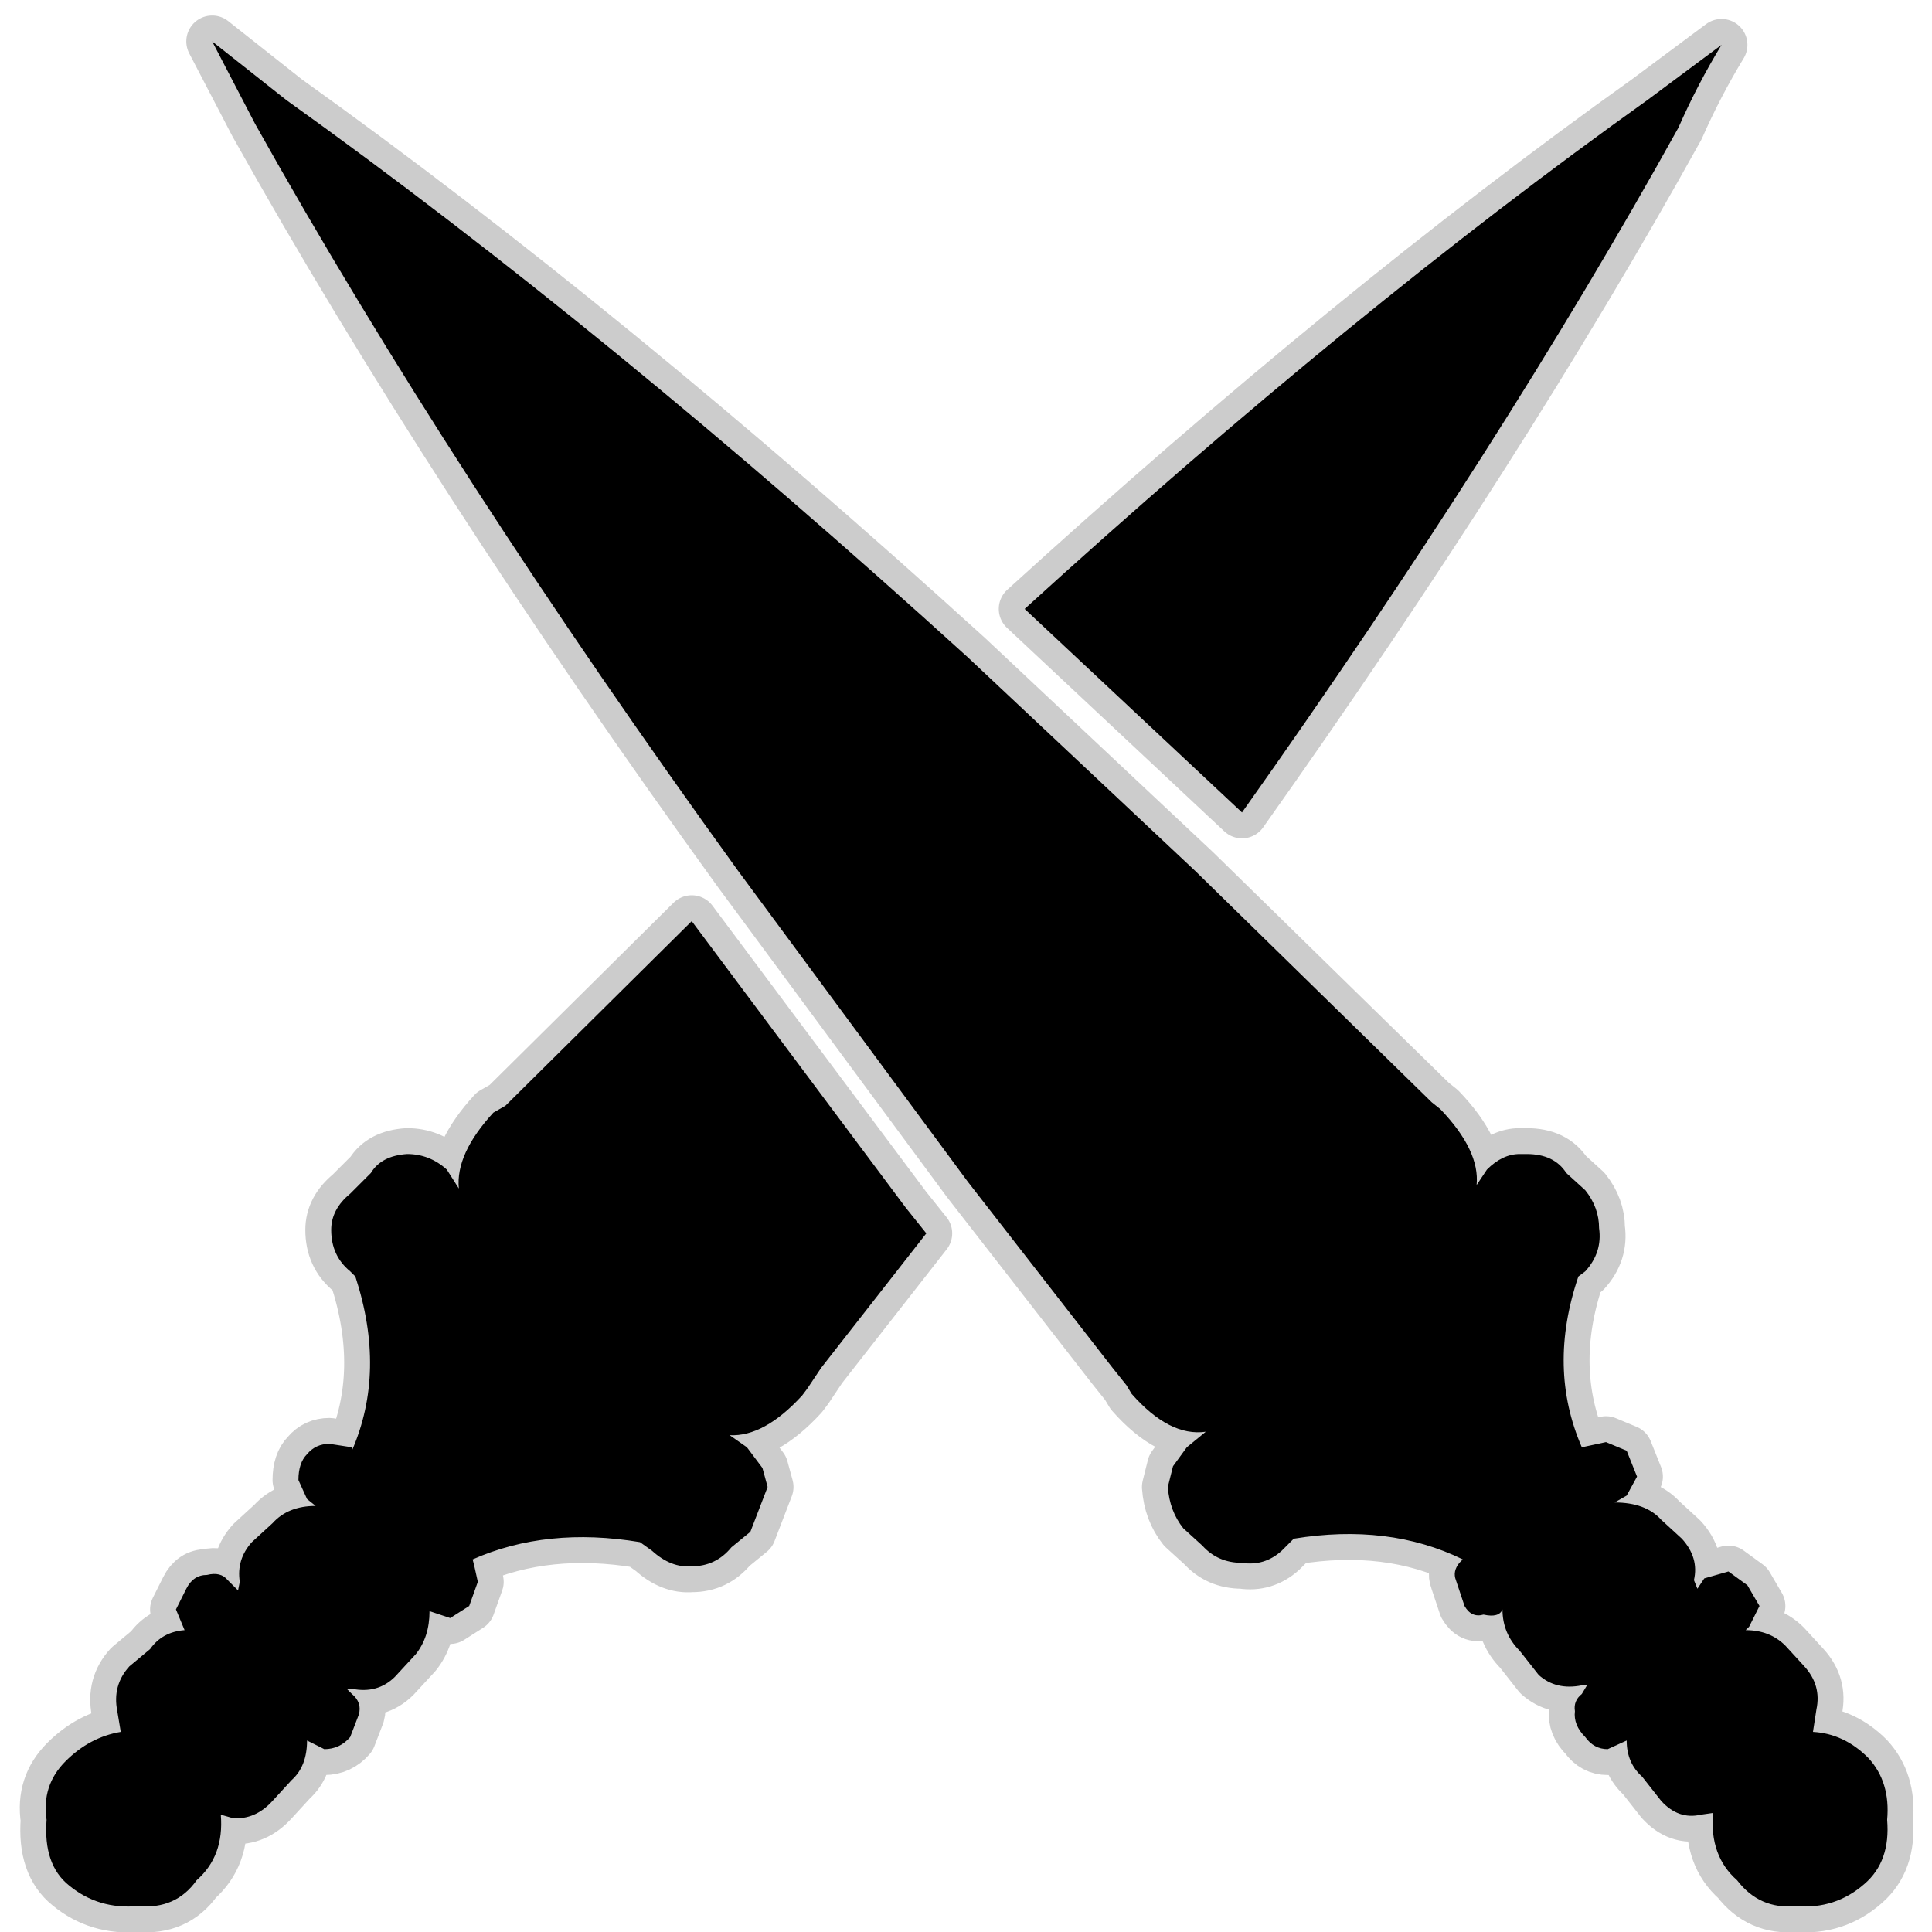<?xml version="1.0" encoding="UTF-8" standalone="no"?>
<svg xmlns:ffdec="https://www.free-decompiler.com/flash" xmlns:xlink="http://www.w3.org/1999/xlink" ffdec:objectType="frame" height="56.0px" width="56.0px" xmlns="http://www.w3.org/2000/svg">
  <g transform="matrix(1.0, 0.0, 0.0, 1.0, 0.0, 0.0)">
    <use ffdec:characterId="51" ffdec:characterName="142_fla.Symbole150_1" height="56.0" id="back" transform="matrix(1.0, 0.0, 0.0, 1.0, 0.0, 0.0)" width="56.0" xlink:href="#sprite0"/>
    <use ffdec:characterId="53" height="55.55" id="back" transform="matrix(1.0, 0.0, 0.0, 1.0, 0.55, 0.45)" width="54.9" xlink:href="#sprite50"/>
    <use ffdec:characterId="55" height="54.05" id="up" transform="matrix(1.0, 0.0, 0.0, 1.0, 1.3, 1.2)" width="53.4" xlink:href="#sprite51"/>
  </g>
  <defs>
    <g id="sprite0" transform="matrix(1.0, 0.0, 0.0, 1.0, 0.0, 0.0)">
      <use ffdec:characterId="50" ffdec:characterName="142_fla.Symbole147_2" height="56.0" id="back" transform="matrix(1.0, 0.0, 0.0, 1.0, 0.0, 0.0)" width="56.0" xlink:href="#sprite1"/>
    </g>
    <g id="sprite1" transform="matrix(1.0, 0.0, 0.0, 1.0, 0.0, 0.0)">
      <use ffdec:characterId="49" ffdec:characterName="142_fla.Symbole144_3" height="56.0" id="back" transform="matrix(1.0, 0.0, 0.0, 1.0, 0.0, 0.0)" width="56.0" xlink:href="#sprite2"/>
    </g>
    <g id="sprite2" transform="matrix(1.0, 0.0, 0.0, 1.0, 0.0, 0.0)">
      <use ffdec:characterId="48" ffdec:characterName="142_fla.Symbole141_4" height="56.0" id="back" transform="matrix(1.0, 0.0, 0.0, 1.0, 0.0, 0.0)" width="56.0" xlink:href="#sprite3"/>
    </g>
    <g id="sprite3" transform="matrix(1.0, 0.0, 0.0, 1.0, 0.0, 0.0)">
      <use ffdec:characterId="47" ffdec:characterName="142_fla.Symbole138_5" height="56.0" id="back" transform="matrix(1.0, 0.0, 0.0, 1.0, 0.0, 0.0)" width="56.0" xlink:href="#sprite4"/>
    </g>
    <g id="sprite4" transform="matrix(1.0, 0.0, 0.0, 1.0, 0.0, 0.0)">
      <use ffdec:characterId="46" ffdec:characterName="142_fla.Symbole135_6" height="56.0" id="back" transform="matrix(1.0, 0.0, 0.0, 1.0, 0.0, 0.0)" width="56.0" xlink:href="#sprite5"/>
    </g>
    <g id="sprite5" transform="matrix(1.0, 0.0, 0.0, 1.0, 0.0, 0.0)">
      <use ffdec:characterId="45" ffdec:characterName="142_fla.Symbole132_7" height="56.0" id="back" transform="matrix(1.0, 0.0, 0.0, 1.0, 0.0, 0.0)" width="56.0" xlink:href="#sprite6"/>
    </g>
    <g id="sprite6" transform="matrix(1.0, 0.0, 0.0, 1.0, 0.0, 0.0)">
      <use ffdec:characterId="44" ffdec:characterName="142_fla.Symbole129_8" height="56.0" id="back" transform="matrix(1.0, 0.0, 0.0, 1.0, 0.0, 0.0)" width="56.0" xlink:href="#sprite7"/>
    </g>
    <g id="sprite7" transform="matrix(1.0, 0.0, 0.0, 1.0, 0.0, 0.0)">
      <use ffdec:characterId="43" ffdec:characterName="142_fla.Symbole126_9" height="56.0" id="back" transform="matrix(1.0, 0.0, 0.0, 1.0, 0.0, 0.0)" width="56.0" xlink:href="#sprite8"/>
    </g>
    <g id="sprite8" transform="matrix(1.0, 0.0, 0.0, 1.0, 0.0, 0.0)">
      <use ffdec:characterId="42" ffdec:characterName="142_fla.Symbole123_10" height="56.0" id="back" transform="matrix(1.0, 0.0, 0.0, 1.0, 0.0, 0.0)" width="56.0" xlink:href="#sprite9"/>
    </g>
    <g id="sprite9" transform="matrix(1.0, 0.0, 0.0, 1.0, 0.0, 0.0)">
      <use ffdec:characterId="41" ffdec:characterName="142_fla.Symbole120_11" height="56.0" id="back" transform="matrix(1.0, 0.0, 0.0, 1.0, 0.0, 0.0)" width="56.0" xlink:href="#sprite10"/>
    </g>
    <g id="sprite10" transform="matrix(1.0, 0.0, 0.0, 1.0, 0.0, 0.0)">
      <use ffdec:characterId="40" ffdec:characterName="142_fla.Symbole117_12" height="56.0" id="back" transform="matrix(1.0, 0.0, 0.0, 1.0, 0.0, 0.0)" width="56.0" xlink:href="#sprite11"/>
    </g>
    <g id="sprite11" transform="matrix(1.0, 0.0, 0.0, 1.0, 0.0, 0.0)">
      <use ffdec:characterId="39" ffdec:characterName="142_fla.Symbole114_13" height="56.0" id="back" transform="matrix(1.0, 0.0, 0.0, 1.0, 0.0, 0.0)" width="56.0" xlink:href="#sprite12"/>
    </g>
    <g id="sprite12" transform="matrix(1.0, 0.0, 0.0, 1.0, 0.0, 0.0)">
      <use ffdec:characterId="38" ffdec:characterName="142_fla.Symbole111_14" height="56.0" id="back" transform="matrix(1.0, 0.0, 0.0, 1.0, 0.0, 0.0)" width="56.0" xlink:href="#sprite13"/>
    </g>
    <g id="sprite13" transform="matrix(1.0, 0.0, 0.0, 1.0, 0.0, 0.0)">
      <use ffdec:characterId="37" ffdec:characterName="142_fla.Symbole108_15" height="56.0" id="back" transform="matrix(1.0, 0.0, 0.0, 1.0, 0.0, 0.0)" width="56.0" xlink:href="#sprite14"/>
    </g>
    <g id="sprite14" transform="matrix(1.0, 0.0, 0.0, 1.0, 0.0, 0.0)">
      <use ffdec:characterId="36" ffdec:characterName="142_fla.Symbole105_16" height="56.0" id="back" transform="matrix(1.0, 0.0, 0.0, 1.0, 0.0, 0.0)" width="56.0" xlink:href="#sprite15"/>
    </g>
    <g id="sprite15" transform="matrix(1.0, 0.0, 0.0, 1.0, 0.0, 0.0)">
      <use ffdec:characterId="35" ffdec:characterName="142_fla.Symbole102_17" height="56.0" id="back" transform="matrix(1.0, 0.0, 0.0, 1.0, 0.0, 0.0)" width="56.0" xlink:href="#sprite16"/>
    </g>
    <g id="sprite16" transform="matrix(1.0, 0.0, 0.0, 1.0, 0.0, 0.0)">
      <use ffdec:characterId="34" ffdec:characterName="142_fla.Symbole99_18" height="56.0" id="back" transform="matrix(1.0, 0.0, 0.0, 1.0, 0.0, 0.0)" width="56.0" xlink:href="#sprite17"/>
    </g>
    <g id="sprite17" transform="matrix(1.0, 0.0, 0.0, 1.0, 0.0, 0.0)">
      <use ffdec:characterId="33" ffdec:characterName="142_fla.Symbole96_19" height="56.0" id="back" transform="matrix(1.0, 0.0, 0.0, 1.0, 0.0, 0.0)" width="56.0" xlink:href="#sprite18"/>
    </g>
    <g id="sprite18" transform="matrix(1.0, 0.0, 0.0, 1.0, 0.0, 0.0)">
      <use ffdec:characterId="32" ffdec:characterName="142_fla.Symbole93_20" height="56.0" id="back" transform="matrix(1.0, 0.0, 0.0, 1.0, 0.0, 0.0)" width="56.0" xlink:href="#sprite19"/>
    </g>
    <g id="sprite19" transform="matrix(1.0, 0.0, 0.0, 1.0, 0.0, 0.0)">
      <use ffdec:characterId="31" ffdec:characterName="142_fla.Symbole90_21" height="56.0" id="back" transform="matrix(1.0, 0.0, 0.0, 1.0, 0.0, 0.0)" width="56.0" xlink:href="#sprite20"/>
    </g>
    <g id="sprite20" transform="matrix(1.0, 0.0, 0.0, 1.0, 0.0, 0.0)">
      <use ffdec:characterId="30" ffdec:characterName="142_fla.Symbole87_22" height="56.0" id="back" transform="matrix(1.0, 0.0, 0.0, 1.0, 0.0, 0.0)" width="56.0" xlink:href="#sprite21"/>
    </g>
    <g id="sprite21" transform="matrix(1.0, 0.0, 0.0, 1.0, 0.0, 0.0)">
      <use ffdec:characterId="29" ffdec:characterName="142_fla.Symbole84_23" height="56.0" id="back" transform="matrix(1.0, 0.0, 0.0, 1.0, 0.0, 0.0)" width="56.0" xlink:href="#sprite22"/>
    </g>
    <g id="sprite22" transform="matrix(1.0, 0.0, 0.0, 1.0, 0.0, 0.0)">
      <use ffdec:characterId="28" ffdec:characterName="142_fla.Symbole81_24" height="56.0" id="back" transform="matrix(1.0, 0.0, 0.0, 1.0, 0.0, 0.0)" width="56.0" xlink:href="#sprite23"/>
    </g>
    <g id="sprite23" transform="matrix(1.0, 0.0, 0.0, 1.0, 0.0, 0.0)">
      <use ffdec:characterId="27" ffdec:characterName="142_fla.Symbole78_25" height="56.0" id="back" transform="matrix(1.0, 0.0, 0.0, 1.0, 0.0, 0.0)" width="56.0" xlink:href="#sprite24"/>
    </g>
    <g id="sprite24" transform="matrix(1.0, 0.0, 0.0, 1.0, 0.0, 0.0)">
      <use ffdec:characterId="26" ffdec:characterName="142_fla.Symbole75_26" height="56.0" id="back" transform="matrix(1.0, 0.0, 0.0, 1.0, 0.0, 0.0)" width="56.0" xlink:href="#sprite25"/>
    </g>
    <g id="sprite25" transform="matrix(1.0, 0.0, 0.0, 1.0, 0.0, 0.0)">
      <use ffdec:characterId="25" ffdec:characterName="142_fla.Symbole72_27" height="56.0" id="back" transform="matrix(1.0, 0.0, 0.0, 1.0, 0.0, 0.0)" width="56.0" xlink:href="#sprite26"/>
    </g>
    <g id="sprite26" transform="matrix(1.0, 0.0, 0.0, 1.0, 0.0, 0.0)">
      <use ffdec:characterId="24" ffdec:characterName="142_fla.Symbole69_28" height="56.0" id="back" transform="matrix(1.0, 0.0, 0.0, 1.0, 0.0, 0.0)" width="56.0" xlink:href="#sprite27"/>
    </g>
    <g id="sprite27" transform="matrix(1.0, 0.0, 0.0, 1.0, 0.0, 0.0)">
      <use ffdec:characterId="23" ffdec:characterName="142_fla.Symbole66_29" height="56.0" id="back" transform="matrix(1.0, 0.0, 0.0, 1.0, 0.0, 0.0)" width="56.0" xlink:href="#sprite28"/>
    </g>
    <g id="sprite28" transform="matrix(1.0, 0.0, 0.0, 1.0, 0.0, 0.0)">
      <use ffdec:characterId="22" ffdec:characterName="142_fla.Symbole63_30" height="56.0" id="back" transform="matrix(1.0, 0.0, 0.0, 1.0, 0.0, 0.0)" width="56.0" xlink:href="#sprite29"/>
    </g>
    <g id="sprite29" transform="matrix(1.0, 0.0, 0.0, 1.0, 0.0, 0.0)">
      <use ffdec:characterId="21" ffdec:characterName="142_fla.Symbole60_31" height="56.0" id="back" transform="matrix(1.0, 0.0, 0.0, 1.0, 0.0, 0.0)" width="56.0" xlink:href="#sprite30"/>
    </g>
    <g id="sprite30" transform="matrix(1.0, 0.0, 0.0, 1.0, 0.0, 0.0)">
      <use ffdec:characterId="20" ffdec:characterName="142_fla.Symbole57_32" height="56.0" id="back" transform="matrix(1.0, 0.0, 0.0, 1.0, 0.0, 0.0)" width="56.0" xlink:href="#sprite31"/>
    </g>
    <g id="sprite31" transform="matrix(1.0, 0.0, 0.0, 1.0, 0.0, 0.0)">
      <use ffdec:characterId="19" ffdec:characterName="142_fla.Symbole54_33" height="56.0" id="back" transform="matrix(1.0, 0.0, 0.0, 1.0, 0.0, 0.0)" width="56.0" xlink:href="#sprite32"/>
    </g>
    <g id="sprite32" transform="matrix(1.0, 0.0, 0.0, 1.0, 0.0, 0.0)">
      <use ffdec:characterId="18" ffdec:characterName="142_fla.Symbole51_34" height="56.0" id="back" transform="matrix(1.0, 0.0, 0.0, 1.0, 0.0, 0.0)" width="56.0" xlink:href="#sprite33"/>
    </g>
    <g id="sprite33" transform="matrix(1.0, 0.0, 0.0, 1.0, 0.0, 0.0)">
      <use ffdec:characterId="17" ffdec:characterName="142_fla.Symbole48_35" height="56.0" id="back" transform="matrix(1.0, 0.0, 0.0, 1.0, 0.0, 0.0)" width="56.0" xlink:href="#sprite34"/>
    </g>
    <g id="sprite34" transform="matrix(1.0, 0.0, 0.0, 1.0, 0.0, 0.0)">
      <use ffdec:characterId="16" ffdec:characterName="142_fla.Symbole45_36" height="56.0" id="back" transform="matrix(1.0, 0.0, 0.0, 1.0, 0.0, 0.0)" width="56.0" xlink:href="#sprite35"/>
    </g>
    <g id="sprite35" transform="matrix(1.0, 0.0, 0.0, 1.0, 0.0, 0.0)">
      <use ffdec:characterId="15" ffdec:characterName="142_fla.Symbole42_37" height="56.0" id="back" transform="matrix(1.0, 0.0, 0.0, 1.0, 0.0, 0.0)" width="56.0" xlink:href="#sprite36"/>
    </g>
    <g id="sprite36" transform="matrix(1.0, 0.0, 0.0, 1.0, 0.0, 0.0)">
      <use ffdec:characterId="14" ffdec:characterName="142_fla.Symbole39_38" height="56.0" id="back" transform="matrix(1.0, 0.0, 0.0, 1.0, 0.0, 0.0)" width="56.0" xlink:href="#sprite37"/>
    </g>
    <g id="sprite37" transform="matrix(1.0, 0.0, 0.0, 1.0, 0.0, 0.0)">
      <use ffdec:characterId="13" ffdec:characterName="142_fla.Symbole36_39" height="56.0" id="back" transform="matrix(1.0, 0.0, 0.0, 1.0, 0.0, 0.0)" width="56.0" xlink:href="#sprite38"/>
    </g>
    <g id="sprite38" transform="matrix(1.0, 0.0, 0.0, 1.0, 0.0, 0.0)">
      <use ffdec:characterId="12" ffdec:characterName="142_fla.Symbole33_40" height="56.0" id="back" transform="matrix(1.0, 0.0, 0.0, 1.0, 0.0, 0.0)" width="56.0" xlink:href="#sprite39"/>
    </g>
    <g id="sprite39" transform="matrix(1.0, 0.0, 0.0, 1.0, 0.0, 0.0)">
      <use ffdec:characterId="11" ffdec:characterName="142_fla.Symbole30_41" height="56.0" id="back" transform="matrix(1.0, 0.0, 0.0, 1.0, 0.0, 0.0)" width="56.0" xlink:href="#sprite40"/>
    </g>
    <g id="sprite40" transform="matrix(1.0, 0.0, 0.0, 1.0, 0.0, 0.0)">
      <use ffdec:characterId="10" ffdec:characterName="142_fla.Symbole27_42" height="56.0" id="back" transform="matrix(1.0, 0.0, 0.0, 1.0, 0.0, 0.0)" width="56.0" xlink:href="#sprite41"/>
    </g>
    <g id="sprite41" transform="matrix(1.0, 0.0, 0.0, 1.0, 0.0, 0.0)">
      <use ffdec:characterId="9" ffdec:characterName="142_fla.Symbole24_43" height="56.0" id="back" transform="matrix(1.0, 0.0, 0.0, 1.0, 0.0, 0.0)" width="56.0" xlink:href="#sprite42"/>
    </g>
    <g id="sprite42" transform="matrix(1.0, 0.0, 0.0, 1.0, 0.0, 0.0)">
      <use ffdec:characterId="8" ffdec:characterName="142_fla.Symbole21_44" height="56.0" id="back" transform="matrix(1.0, 0.0, 0.0, 1.0, 0.0, 0.0)" width="56.0" xlink:href="#sprite43"/>
    </g>
    <g id="sprite43" transform="matrix(1.0, 0.0, 0.0, 1.0, 0.0, 0.0)">
      <use ffdec:characterId="7" ffdec:characterName="142_fla.Symbole18_45" height="56.0" id="back" transform="matrix(1.0, 0.0, 0.0, 1.0, 0.0, 0.0)" width="56.0" xlink:href="#sprite44"/>
    </g>
    <g id="sprite44" transform="matrix(1.0, 0.0, 0.0, 1.0, 0.0, 0.0)">
      <use ffdec:characterId="6" ffdec:characterName="142_fla.Symbole15_46" height="56.0" id="back" transform="matrix(1.0, 0.0, 0.0, 1.0, 0.0, 0.0)" width="56.0" xlink:href="#sprite45"/>
    </g>
    <g id="sprite45" transform="matrix(1.0, 0.0, 0.0, 1.0, 0.0, 0.0)">
      <use ffdec:characterId="5" ffdec:characterName="142_fla.Symbole12_47" height="56.0" id="back" transform="matrix(1.0, 0.0, 0.0, 1.0, 0.0, 0.0)" width="56.0" xlink:href="#sprite46"/>
    </g>
    <g id="sprite46" transform="matrix(1.0, 0.0, 0.0, 1.0, 0.0, 0.0)">
      <use ffdec:characterId="4" ffdec:characterName="142_fla.Symbole9_48" height="56.0" id="back" transform="matrix(1.0, 0.0, 0.0, 1.0, 0.0, 0.0)" width="56.0" xlink:href="#sprite47"/>
    </g>
    <g id="sprite47" transform="matrix(1.0, 0.0, 0.0, 1.0, 0.0, 0.0)">
      <use ffdec:characterId="3" ffdec:characterName="142_fla.Symbole6_49" height="56.0" id="back" transform="matrix(1.0, 0.0, 0.0, 1.0, 0.0, 0.0)" width="56.0" xlink:href="#sprite48"/>
    </g>
    <g id="sprite48" transform="matrix(1.0, 0.0, 0.0, 1.0, 0.0, 0.0)">
      <use ffdec:characterId="2" height="56.0" id="back" transform="matrix(1.0, 0.0, 0.0, 1.0, 0.0, 0.0)" width="56.0" xlink:href="#sprite49"/>
    </g>
    <g id="sprite49" transform="matrix(1.0, 0.0, 0.0, 1.0, 0.0, 0.0)">
      <use ffdec:characterId="1" height="56.0" transform="matrix(1.0, 0.0, 0.0, 1.0, 0.0, 0.0)" width="56.0" xlink:href="#shape0"/>
    </g>
    <g id="shape0" transform="matrix(1.0, 0.0, 0.0, 1.0, 0.0, 0.0)">
      <path d="M56.0 56.0 L0.0 56.0 0.0 0.0 56.0 0.0 56.0 56.0" fill="#010101" fill-opacity="0.0" fill-rule="evenodd" stroke="none"/>
    </g>
    <g id="sprite50" transform="matrix(1.0, 0.0, 0.0, 1.0, 0.75, 0.75)">
      <use ffdec:characterId="52" height="55.55" transform="matrix(1.0, 0.0, 0.0, 1.0, -0.75, -0.75)" width="54.9" xlink:href="#shape1"/>
    </g>
    <g id="shape1" transform="matrix(1.0, 0.0, 0.0, 1.0, 0.75, 0.75)">
      <path d="M48.6 0.1 Q47.9 1.25 47.35 2.5 42.25 11.7 34.7 22.35 L28.4 16.45 Q37.9 7.8 46.45 1.7 L48.6 0.1 M42.75 32.25 L42.95 32.25 Q43.75 32.25 44.1 32.8 L44.65 33.3 Q45.05 33.8 45.05 34.4 45.15 35.1 44.65 35.65 L44.45 35.8 Q43.55 38.45 44.55 40.75 L45.25 40.6 45.85 40.85 46.15 41.6 45.85 42.15 45.5 42.35 Q46.4 42.35 46.85 42.85 L47.45 43.4 Q47.95 43.95 47.8 44.6 L47.9 44.85 48.1 44.55 48.8 44.35 49.35 44.75 49.7 45.35 49.4 45.95 49.3 46.05 Q50.0 46.05 50.45 46.5 L51.0 47.1 Q51.5 47.65 51.35 48.35 L51.25 49.0 Q52.15 49.05 52.85 49.75 53.5 50.45 53.4 51.55 53.5 52.75 52.75 53.4 51.9 54.15 50.75 54.05 49.7 54.15 49.05 53.3 48.25 52.6 48.35 51.35 L48.0 51.4 Q47.35 51.55 46.85 51.0 L46.3 50.3 Q45.85 49.9 45.85 49.25 L45.3 49.5 Q44.9 49.5 44.65 49.15 44.3 48.8 44.35 48.4 44.3 48.1 44.55 47.9 L44.7 47.65 44.55 47.65 Q43.8 47.8 43.3 47.35 L42.75 46.65 Q42.25 46.15 42.25 45.45 42.15 45.7 41.7 45.6 41.35 45.7 41.15 45.35 L40.9 44.6 Q40.8 44.35 41.0 44.1 L41.1 44.0 Q38.95 42.95 36.2 43.4 L35.85 43.75 Q35.35 44.2 34.7 44.1 34.0 44.1 33.55 43.6 L33.0 43.1 Q32.6 42.6 32.55 41.9 L32.7 41.3 33.1 40.75 33.65 40.3 Q32.6 40.45 31.5 39.2 L31.35 38.95 30.95 38.45 26.75 33.05 20.1 24.05 Q11.75 12.5 6.1 2.4 L4.85 0.0 7.0 1.7 Q16.3 8.35 26.75 17.85 L33.35 24.05 40.2 30.75 40.45 30.95 Q41.6 32.15 41.5 33.15 L41.8 32.7 Q42.25 32.25 42.75 32.25 M13.0 31.05 L13.35 30.85 18.75 25.5 24.95 33.8 25.55 34.55 22.5 38.45 22.1 39.05 21.95 39.25 Q20.85 40.45 19.85 40.4 L20.35 40.75 20.8 41.35 20.95 41.9 20.45 43.2 19.9 43.65 Q19.45 44.2 18.75 44.2 18.15 44.25 17.6 43.75 L17.25 43.5 Q14.55 43.05 12.4 44.0 L12.45 44.2 12.55 44.65 12.3 45.35 11.75 45.7 11.15 45.5 Q11.15 46.25 10.75 46.75 L10.15 47.4 Q9.65 47.9 8.9 47.75 L8.75 47.75 8.9 47.9 Q9.2 48.15 9.1 48.5 L8.85 49.15 Q8.55 49.5 8.1 49.5 L7.6 49.25 Q7.6 50.0 7.15 50.4 L6.6 51.0 Q6.1 51.55 5.45 51.5 L5.1 51.4 Q5.2 52.6 4.4 53.3 3.8 54.15 2.7 54.05 1.55 54.15 0.7 53.45 -0.05 52.85 0.05 51.55 -0.1 50.55 0.6 49.85 1.3 49.15 2.2 49.0 L2.1 48.4 Q1.95 47.65 2.45 47.1 L3.05 46.6 Q3.4 46.1 4.05 46.05 L3.8 45.45 4.1 44.85 Q4.3 44.45 4.7 44.45 5.1 44.35 5.3 44.6 L5.6 44.9 5.65 44.65 Q5.55 44.0 6.0 43.5 L6.6 42.95 Q7.05 42.45 7.85 42.45 L7.6 42.25 7.35 41.7 Q7.35 41.2 7.6 40.95 7.85 40.65 8.25 40.65 L8.9 40.75 8.9 40.85 Q9.9 38.55 9.0 35.8 L8.85 35.65 Q8.3 35.2 8.3 34.45 8.3 33.85 8.85 33.4 L9.45 32.8 Q9.75 32.3 10.5 32.25 11.15 32.25 11.65 32.7 L12.0 33.25 Q11.9 32.25 13.0 31.05 Z" fill="none" stroke="#000000" stroke-linecap="round" stroke-linejoin="round" stroke-opacity="0.2" stroke-width="1.5"/>
    </g>
    <g id="sprite51" transform="matrix(1.0, 0.0, 0.0, 1.0, 0.0, 0.0)">
      <use ffdec:characterId="54" height="54.05" transform="matrix(1.0, 0.0, 0.0, 1.0, 0.0, 0.0)" width="53.4" xlink:href="#shape2"/>
    </g>
    <g id="shape2" transform="matrix(1.0, 0.0, 0.0, 1.0, 0.0, 0.0)">
      <path d="M47.35 2.5 Q42.25 11.7 34.7 22.35 L28.4 16.45 Q37.9 7.8 46.45 1.7 L48.6 0.1 Q47.9 1.25 47.35 2.5 M42.75 32.25 L42.95 32.25 Q43.75 32.25 44.1 32.8 L44.65 33.3 Q45.05 33.8 45.05 34.4 45.15 35.1 44.65 35.65 L44.45 35.8 Q43.55 38.45 44.55 40.75 L45.25 40.6 45.85 40.85 46.15 41.6 45.85 42.15 45.5 42.35 Q46.4 42.35 46.85 42.85 L47.45 43.4 Q47.95 43.95 47.8 44.6 L47.9 44.85 48.1 44.55 48.8 44.35 49.35 44.75 49.7 45.35 49.4 45.95 49.3 46.05 Q50.0 46.05 50.45 46.5 L51.0 47.1 Q51.5 47.65 51.35 48.35 L51.25 49.0 Q52.15 49.05 52.85 49.75 53.5 50.45 53.4 51.55 53.5 52.75 52.75 53.4 51.9 54.15 50.75 54.05 49.7 54.15 49.05 53.3 48.25 52.6 48.35 51.35 L48.0 51.4 Q47.35 51.55 46.85 51.0 L46.3 50.3 Q45.85 49.9 45.85 49.25 L45.3 49.5 Q44.9 49.5 44.65 49.15 44.3 48.8 44.35 48.4 44.3 48.1 44.55 47.9 L44.7 47.65 44.55 47.65 Q43.8 47.8 43.3 47.35 L42.75 46.65 Q42.25 46.15 42.25 45.45 42.15 45.7 41.7 45.6 41.35 45.7 41.15 45.35 L40.9 44.6 Q40.8 44.35 41.0 44.1 L41.1 44.0 Q38.95 42.95 36.2 43.4 L35.85 43.75 Q35.35 44.2 34.7 44.1 34.0 44.1 33.55 43.6 L33.0 43.1 Q32.6 42.6 32.55 41.9 L32.7 41.3 33.1 40.75 33.65 40.3 Q32.6 40.45 31.5 39.2 L31.35 38.95 30.95 38.45 26.75 33.05 20.1 24.05 Q11.75 12.5 6.1 2.4 L4.85 0.0 7.0 1.7 Q16.3 8.35 26.75 17.85 L33.35 24.05 40.2 30.75 40.45 30.95 Q41.6 32.15 41.5 33.15 L41.8 32.7 Q42.25 32.25 42.75 32.25 M13.0 31.05 L13.35 30.85 18.75 25.5 24.95 33.8 25.55 34.55 22.5 38.45 22.1 39.05 21.95 39.25 Q20.85 40.45 19.85 40.4 L20.35 40.75 20.8 41.35 20.95 41.9 20.45 43.2 19.9 43.65 Q19.45 44.2 18.75 44.2 18.15 44.25 17.6 43.75 L17.25 43.5 Q14.55 43.05 12.4 44.0 L12.45 44.2 12.55 44.65 12.3 45.35 11.75 45.7 11.15 45.5 Q11.15 46.25 10.75 46.75 L10.15 47.4 Q9.65 47.9 8.9 47.75 L8.75 47.75 8.9 47.9 Q9.2 48.15 9.1 48.5 L8.85 49.15 Q8.55 49.5 8.1 49.5 L7.6 49.25 Q7.6 50.0 7.15 50.4 L6.6 51.0 Q6.1 51.55 5.45 51.5 L5.1 51.4 Q5.2 52.6 4.4 53.3 3.8 54.15 2.7 54.05 1.55 54.15 0.7 53.45 -0.05 52.85 0.05 51.55 -0.1 50.55 0.6 49.85 1.3 49.15 2.2 49.0 L2.1 48.4 Q1.95 47.65 2.45 47.1 L3.05 46.6 Q3.4 46.1 4.05 46.05 L3.8 45.45 4.1 44.85 Q4.3 44.45 4.7 44.45 5.1 44.35 5.3 44.6 L5.6 44.9 5.65 44.65 Q5.55 44.0 6.0 43.5 L6.6 42.95 Q7.05 42.45 7.85 42.45 L7.6 42.25 7.35 41.7 Q7.35 41.2 7.6 40.95 7.85 40.65 8.25 40.65 L8.9 40.75 8.9 40.85 Q9.9 38.55 9.0 35.8 L8.85 35.65 Q8.3 35.2 8.3 34.45 8.3 33.85 8.85 33.4 L9.45 32.8 Q9.75 32.3 10.5 32.25 11.15 32.25 11.65 32.7 L12.0 33.25 Q11.9 32.25 13.0 31.05" fill="#000000" fill-rule="evenodd" stroke="none"/>
    </g>
  </defs>
</svg>
